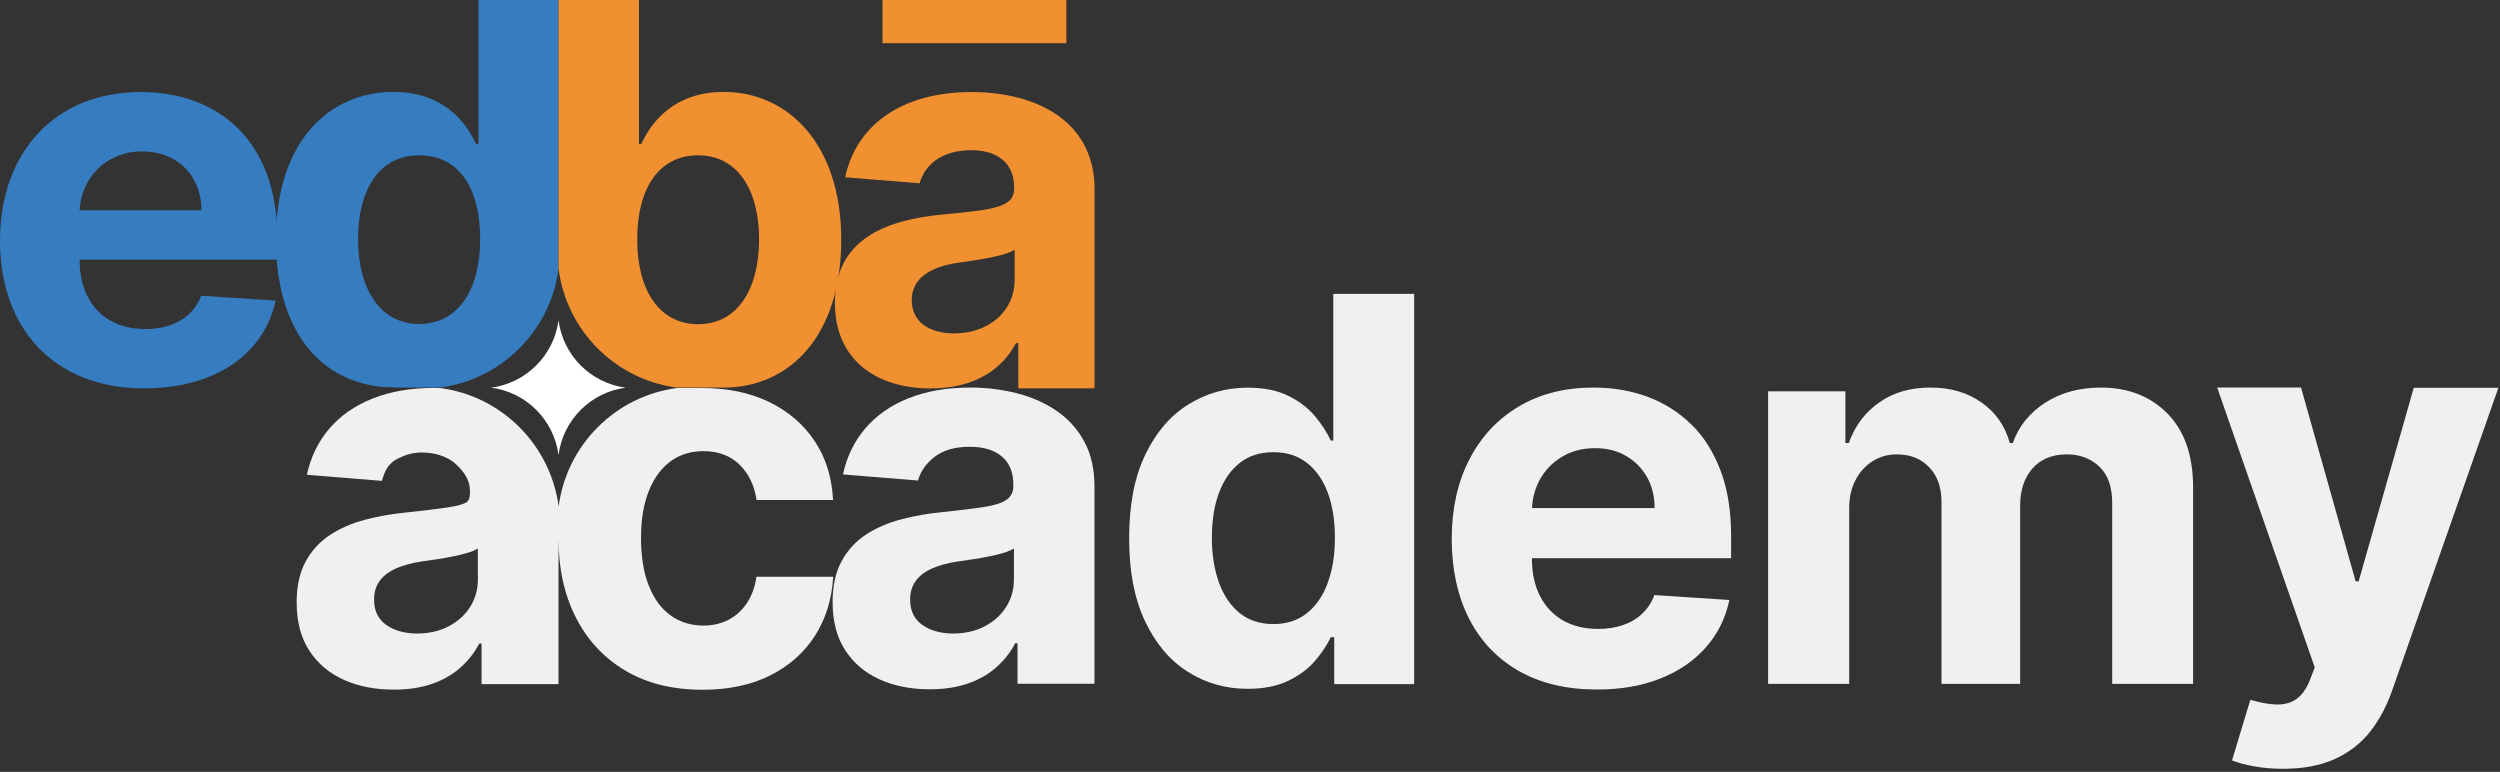 <svg width="217" height="67" viewBox="0 0 217 67" fill="none" xmlns="http://www.w3.org/2000/svg">
<rect x="0" y="0" width="217" height="67" fill="#333333" stroke="none"/>
<g clip-path="url(#clip0_864_1405)">
<path d="M12.5 33.71C18.73 33.71 22.93 30.71 23.92 26.09L17.46 25.67C16.75 27.57 14.95 28.56 12.62 28.56C9.13 28.56 6.91 26.27 6.91 22.56V22.54H24.07V20.64C24.07 12.17 18.89 7.99 12.23 7.99C4.81 7.98 0 13.19 0 20.88C0 28.57 4.74 33.71 12.5 33.71ZM6.91 18.25C7.06 15.41 9.24 13.14 12.34 13.14C15.44 13.14 17.47 15.28 17.49 18.25H6.91Z" fill="#367CC1"/>
<path d="M80.83 33.71C84.55 33.71 86.96 32.1 88.19 29.78H88.39V33.71H95.01V16.43C95.01 10.49 89.93 7.99 84.32 7.99C78.29 7.99 74.32 10.85 73.36 15.39L79.82 15.91C80.3 14.25 81.79 13.04 84.29 13.04C86.67 13.04 88.03 14.22 88.03 16.27V16.37C88.03 17.98 86.31 18.19 81.93 18.61C76.95 19.06 72.47 20.72 72.47 26.29C72.47 31.22 76.03 33.72 80.83 33.72V33.71ZM92.56 0H76.6V3.75H92.56V0ZM82.83 28.94C80.68 28.94 79.14 27.95 79.14 26.05C79.14 24.15 80.76 23.14 83.22 22.8C84.74 22.59 87.24 22.23 88.07 21.68V24.33C88.07 26.94 85.89 28.94 82.83 28.94Z" fill="#F09031"/>
<path d="M38.21 33.64C43.53 32.93 47.74 28.74 48.47 23.42V0H41.53V12.49H41.32C40.38 10.46 38.37 7.98 34.15 7.98C28.62 7.98 23.95 12.23 23.95 20.79C23.95 29.35 28.43 33.62 34.17 33.62V33.64H38.21ZM31.08 20.76C31.08 16.45 32.92 13.48 36.38 13.48C39.84 13.48 41.68 16.32 41.68 20.76C41.68 25.2 39.74 28.12 36.38 28.12C33.02 28.12 31.08 25.1 31.08 20.76Z" fill="#367CC1"/>
<path d="M62.83 7.98C58.62 7.98 56.6 10.46 55.67 12.49H55.46V0H48.48V23.43C48.48 23.43 48.49 23.38 48.49 23.35C49.18 28.7 53.4 32.93 58.73 33.64H62.81C68.55 33.64 73.02 29.15 73.02 20.8C73.02 12.45 68.35 7.98 62.83 7.98ZM60.6 28.14C57.24 28.14 55.31 25.22 55.31 20.77C55.31 16.32 57.21 13.48 60.6 13.48C63.99 13.48 65.89 16.45 65.89 20.77C65.89 25.09 64.02 28.14 60.6 28.14Z" fill="#F09031"/>
<path d="M91.74 35.68C90.73 34.99 89.58 34.47 88.29 34.14C86.99 33.81 85.64 33.64 84.23 33.64C82.2 33.64 80.42 33.95 78.88 34.56C77.34 35.17 76.09 36.04 75.12 37.17C74.15 38.3 73.5 39.64 73.17 41.18L79.68 41.71C79.92 40.87 80.42 40.18 81.17 39.62C81.92 39.06 82.93 38.78 84.19 38.78C85.39 38.78 86.32 39.07 86.98 39.64C87.64 40.21 87.96 41.02 87.96 42.07V42.17C87.96 42.71 87.76 43.12 87.35 43.39C86.94 43.67 86.29 43.87 85.38 44.01C84.48 44.15 83.29 44.29 81.81 44.45C80.55 44.57 79.36 44.78 78.22 45.08C77.08 45.38 76.06 45.82 75.17 46.4C74.28 46.98 73.57 47.76 73.05 48.71C72.53 49.67 72.27 50.85 72.27 52.26C72.27 53.94 72.64 55.33 73.37 56.45C74.1 57.57 75.1 58.41 76.37 58.98C77.64 59.55 79.08 59.83 80.7 59.83C81.96 59.83 83.06 59.66 84.02 59.33C84.98 58.99 85.8 58.53 86.48 57.92C87.16 57.32 87.71 56.62 88.12 55.83H88.32V59.35H95V42.23C95 40.72 94.71 39.42 94.12 38.34C93.54 37.26 92.74 36.36 91.73 35.67L91.74 35.68ZM88.01 50.29C88.01 51.18 87.78 51.98 87.33 52.69C86.88 53.4 86.26 53.95 85.46 54.37C84.67 54.78 83.75 54.99 82.72 54.99C81.69 54.99 80.75 54.74 80.05 54.24C79.35 53.74 79 53.01 79 52.05C79 51.39 79.17 50.84 79.51 50.39C79.85 49.94 80.33 49.59 80.95 49.32C81.57 49.06 82.29 48.86 83.12 48.74C83.51 48.69 83.94 48.62 84.41 48.55C84.88 48.48 85.36 48.4 85.83 48.3C86.3 48.21 86.73 48.1 87.11 47.99C87.49 47.87 87.79 47.75 88.01 47.6V50.29Z" fill="#F0F0F0"/>
<path d="M115.73 38.24H115.51C115.2 37.56 114.75 36.86 114.16 36.15C113.57 35.44 112.8 34.84 111.85 34.37C110.9 33.89 109.71 33.65 108.29 33.65C106.43 33.65 104.72 34.13 103.16 35.1C101.6 36.06 100.35 37.51 99.42 39.45C98.48 41.38 98.01 43.81 98.01 46.71C98.01 49.61 98.46 51.93 99.37 53.88C100.28 55.82 101.51 57.3 103.07 58.29C104.63 59.29 106.37 59.79 108.3 59.79C109.67 59.79 110.83 59.56 111.78 59.11C112.73 58.66 113.51 58.09 114.11 57.4C114.71 56.71 115.18 56.01 115.51 55.31H115.81V59.38H122.75V25.51H115.73V38.24ZM115.24 50.62C114.82 51.74 114.21 52.62 113.42 53.24C112.63 53.86 111.67 54.17 110.53 54.17C109.39 54.17 108.4 53.85 107.61 53.22C106.82 52.59 106.22 51.7 105.81 50.58C105.4 49.45 105.19 48.15 105.19 46.67C105.19 45.19 105.39 43.92 105.8 42.8C106.21 41.69 106.81 40.82 107.6 40.19C108.39 39.56 109.37 39.25 110.53 39.25C111.69 39.25 112.63 39.55 113.42 40.16C114.21 40.77 114.82 41.63 115.24 42.74C115.66 43.85 115.87 45.16 115.87 46.67C115.87 48.18 115.66 49.5 115.23 50.62H115.24Z" fill="#F0F0F0"/>
<path d="M146.81 36.85C145.72 35.78 144.46 34.98 143.01 34.44C141.56 33.91 140 33.64 138.32 33.64C135.83 33.64 133.66 34.19 131.82 35.29C129.97 36.39 128.54 37.93 127.53 39.9C126.52 41.87 126.01 44.16 126.01 46.78C126.01 49.4 126.52 51.77 127.53 53.73C128.54 55.69 129.99 57.2 131.87 58.26C133.75 59.32 135.99 59.85 138.61 59.85C140.7 59.85 142.55 59.53 144.16 58.88C145.76 58.24 147.07 57.33 148.09 56.17C149.11 55.01 149.78 53.64 150.11 52.08L143.6 51.65C143.36 52.29 143.01 52.83 142.54 53.27C142.08 53.71 141.52 54.04 140.87 54.26C140.22 54.48 139.5 54.59 138.72 54.59C137.54 54.59 136.52 54.34 135.66 53.85C134.8 53.35 134.14 52.65 133.67 51.73C133.2 50.82 132.97 49.73 132.97 48.47V48.45H150.26V46.52C150.26 44.36 149.96 42.47 149.35 40.86C148.74 39.25 147.9 37.9 146.81 36.84V36.85ZM132.98 44.11C133.02 43.2 133.25 42.36 133.67 41.61C134.13 40.79 134.77 40.13 135.6 39.64C136.42 39.15 137.37 38.9 138.43 38.9C139.49 38.9 140.36 39.12 141.13 39.57C141.91 40.02 142.52 40.63 142.96 41.41C143.4 42.19 143.62 43.09 143.62 44.1H132.98V44.11Z" fill="#F0F0F0"/>
<path d="M182.36 33.64C180.5 33.64 178.89 34.08 177.53 34.95C176.17 35.83 175.23 36.99 174.71 38.45H174.45C174.04 36.97 173.23 35.8 172 34.94C170.78 34.07 169.3 33.64 167.55 33.64C165.8 33.64 164.35 34.07 163.12 34.93C161.89 35.79 161 36.96 160.48 38.45H160.18V33.97H153.47V59.36H160.51V44.12C160.51 43.18 160.69 42.37 161.06 41.67C161.42 40.97 161.92 40.42 162.54 40.03C163.16 39.64 163.86 39.44 164.65 39.44C165.81 39.44 166.74 39.81 167.45 40.55C168.16 41.29 168.52 42.28 168.52 43.53V59.36H175.35V43.86C175.35 42.54 175.71 41.47 176.42 40.66C177.14 39.85 178.13 39.44 179.41 39.44C180.53 39.44 181.47 39.79 182.22 40.5C182.97 41.21 183.34 42.26 183.34 43.67V59.36H190.36V42.29C190.36 39.54 189.62 37.41 188.14 35.9C186.66 34.4 184.73 33.64 182.36 33.64Z" fill="#F0F0F0"/>
<path d="M65.66 50.06C65.53 50.95 65.25 51.72 64.83 52.35C64.41 52.98 63.87 53.47 63.23 53.8C62.59 54.13 61.86 54.3 61.06 54.3C59.97 54.3 59.02 54 58.2 53.41C57.38 52.82 56.75 51.95 56.31 50.82C55.86 49.69 55.64 48.31 55.64 46.69C55.64 45.07 55.87 43.73 56.32 42.61C56.77 41.49 57.4 40.63 58.21 40.04C59.02 39.45 59.97 39.16 61.06 39.16C62.35 39.16 63.39 39.55 64.19 40.33C64.99 41.11 65.48 42.13 65.67 43.4H72.31C72.21 41.44 71.68 39.73 70.71 38.28C69.74 36.83 68.42 35.7 66.76 34.89C65.1 34.09 63.16 33.68 60.94 33.68H58.74C58.74 33.68 58.75 33.68 58.76 33.68C53.41 34.39 49.19 38.62 48.49 43.97C48.49 43.94 48.48 43.92 48.48 43.89C47.75 38.6 43.56 34.41 38.27 33.69C38.08 33.69 37.89 33.67 37.7 33.67C35.67 33.67 33.89 33.98 32.35 34.59C30.81 35.2 29.56 36.07 28.59 37.2C27.62 38.33 26.97 39.67 26.64 41.21L33.15 41.74C33.39 40.9 33.68 40.23 34.52 39.81C35.23 39.46 35.83 39.26 36.76 39.28C37.69 39.3 38.56 39.56 39.23 40.01C39.23 40.01 40.59 40.97 40.76 42.22C40.78 42.47 40.93 43.42 40.42 43.64C39.97 43.83 39.76 43.91 38.86 44.04C37.96 44.18 36.77 44.32 35.29 44.48C34.03 44.6 32.84 44.81 31.7 45.11C30.56 45.41 29.54 45.85 28.65 46.43C27.76 47.01 27.05 47.79 26.53 48.74C26.01 49.7 25.75 50.88 25.75 52.29C25.75 53.97 26.12 55.36 26.85 56.48C27.58 57.6 28.58 58.44 29.85 59.01C31.12 59.58 32.56 59.86 34.18 59.86C35.44 59.86 36.54 59.69 37.5 59.36C38.46 59.02 39.28 58.56 39.96 57.95C40.64 57.35 41.19 56.65 41.6 55.86H41.8V59.38H48.48V46.78C48.48 49.35 48.98 51.62 49.98 53.59C50.98 55.56 52.41 57.1 54.28 58.21C56.15 59.32 58.38 59.87 60.98 59.87C63.24 59.87 65.19 59.46 66.85 58.63C68.5 57.8 69.8 56.65 70.74 55.18C71.68 53.71 72.21 52 72.32 50.06H65.68H65.66ZM41.48 50.29C41.48 51.18 41.25 51.98 40.8 52.69C40.35 53.4 39.73 53.95 38.93 54.37C38.14 54.78 37.22 54.99 36.19 54.99C35.16 54.99 34.22 54.74 33.52 54.24C32.82 53.74 32.47 53.01 32.47 52.05C32.47 51.39 32.64 50.84 32.98 50.39C33.32 49.94 33.8 49.59 34.42 49.32C35.04 49.06 35.76 48.86 36.59 48.74C36.98 48.69 37.41 48.62 37.88 48.55C38.35 48.48 38.83 48.4 39.3 48.3C39.77 48.21 40.2 48.1 40.58 47.99C40.96 47.88 41.26 47.75 41.48 47.6V50.29Z" fill="#F0F0F0"/>
<path d="M209.52 33.64L204.73 50.46H204.47L199.73 33.64H192.45L200.92 57.93L200.51 59C200.2 59.79 199.8 60.35 199.31 60.69C198.82 61.03 198.24 61.17 197.57 61.15C196.9 61.13 196.16 60.99 195.33 60.74L193.74 66C194.25 66.21 194.89 66.38 195.67 66.52C196.45 66.66 197.28 66.73 198.17 66.73C199.91 66.73 201.4 66.45 202.63 65.9C203.86 65.34 204.89 64.56 205.7 63.54C206.51 62.52 207.15 61.33 207.63 59.96L216.86 33.66H209.53L209.52 33.64Z" fill="#F0F0F0"/>
<path d="M54.31 33.65C51.27 34.05 48.87 36.46 48.48 39.49C48.08 36.45 45.67 34.04 42.63 33.65C45.67 33.25 48.08 30.85 48.48 27.8C48.87 30.84 51.27 33.25 54.31 33.65Z" fill="white"/>
</g>
<defs>
<clipPath id="clip0_864_1405">
<rect width="216.85" height="66.72" fill="white"/>
</clipPath>
</defs>
</svg>

